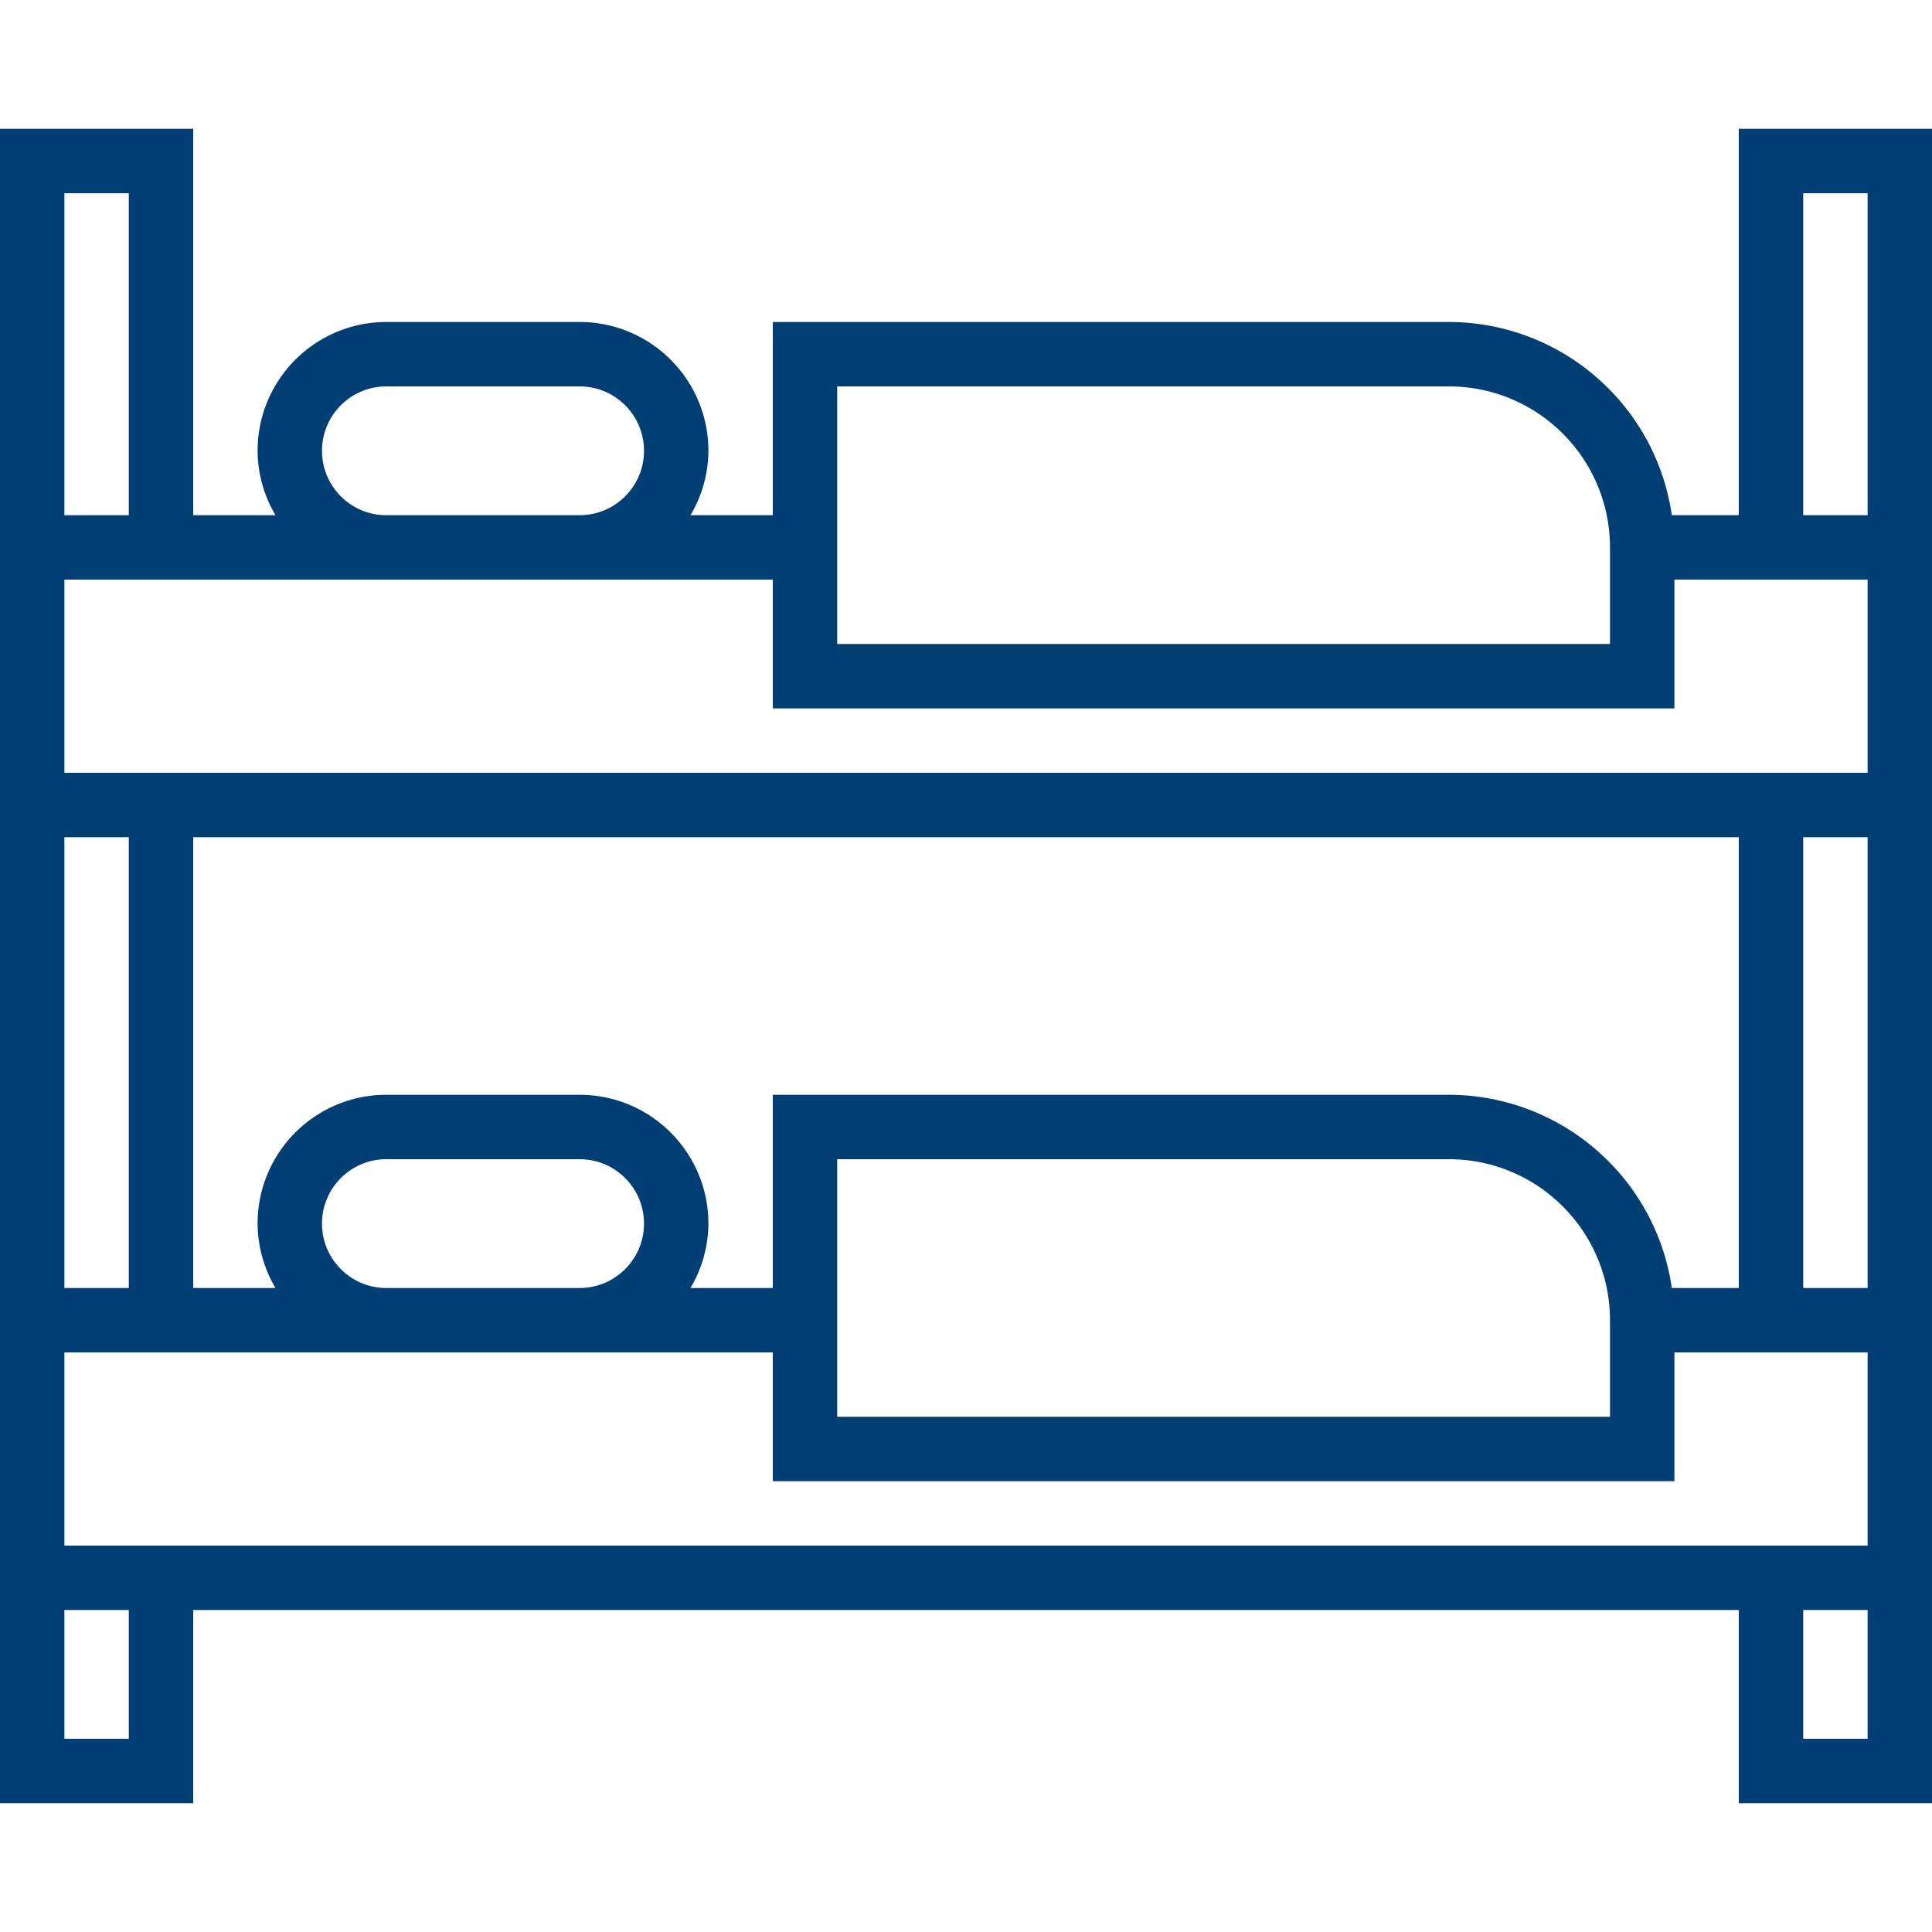 <svg xmlns="http://www.w3.org/2000/svg" version="1.1" xmlns:xlink="http://www.w3.org/1999/xlink" xmlns:svgjs="http://svgjs.com/svgjs" width="512" height="512" x="0" y="0" viewBox="0 0 480 480" style="enable-background:new 0 0 512 512" xml:space="preserve"><g><path d="M432 32v96h-16.64c-3.992-27.517-27.555-47.947-55.36-48H192v48h-20.448A31.675 31.675 0 0 0 176 112c0-17.673-14.327-32-32-32H96c-17.673 0-32 14.327-32 32a31.675 31.675 0 0 0 4.448 16H48V32H0v416h48v-48h384v48h48V32h-48zM208 96h152c22.08.026 39.974 17.92 40 40v24H208V96zM96 96h48c8.837 0 16 7.163 16 16s-7.163 16-16 16H96c-8.837 0-16-7.163-16-16s7.163-16 16-16zM16 48h16v80H16V48zm0 160h16v112H16V208zm16 224H16v-32h16v32zm432 0h-16v-32h16v32zm0-48H16v-48h176v32h224v-32h48v48zM360 272H192v48h-20.448A31.675 31.675 0 0 0 176 304c0-17.673-14.327-32-32-32H96c-17.673 0-32 14.327-32 32a31.675 31.675 0 0 0 4.448 16H48V208h384v112h-16.64c-3.993-27.517-27.555-47.947-55.36-48zm40 56v24H208v-64h152c22.08.026 39.974 17.92 40 40zm-240-24c0 8.837-7.163 16-16 16H96c-8.837 0-16-7.163-16-16s7.163-16 16-16h48c8.837 0 16 7.163 16 16zm304 16h-16V208h16v112zm0-128H16v-48h176v32h224v-32h48v48zm0-64h-16V48h16v80z" fill="#003e74" data-original="#000000"></path></g></svg>